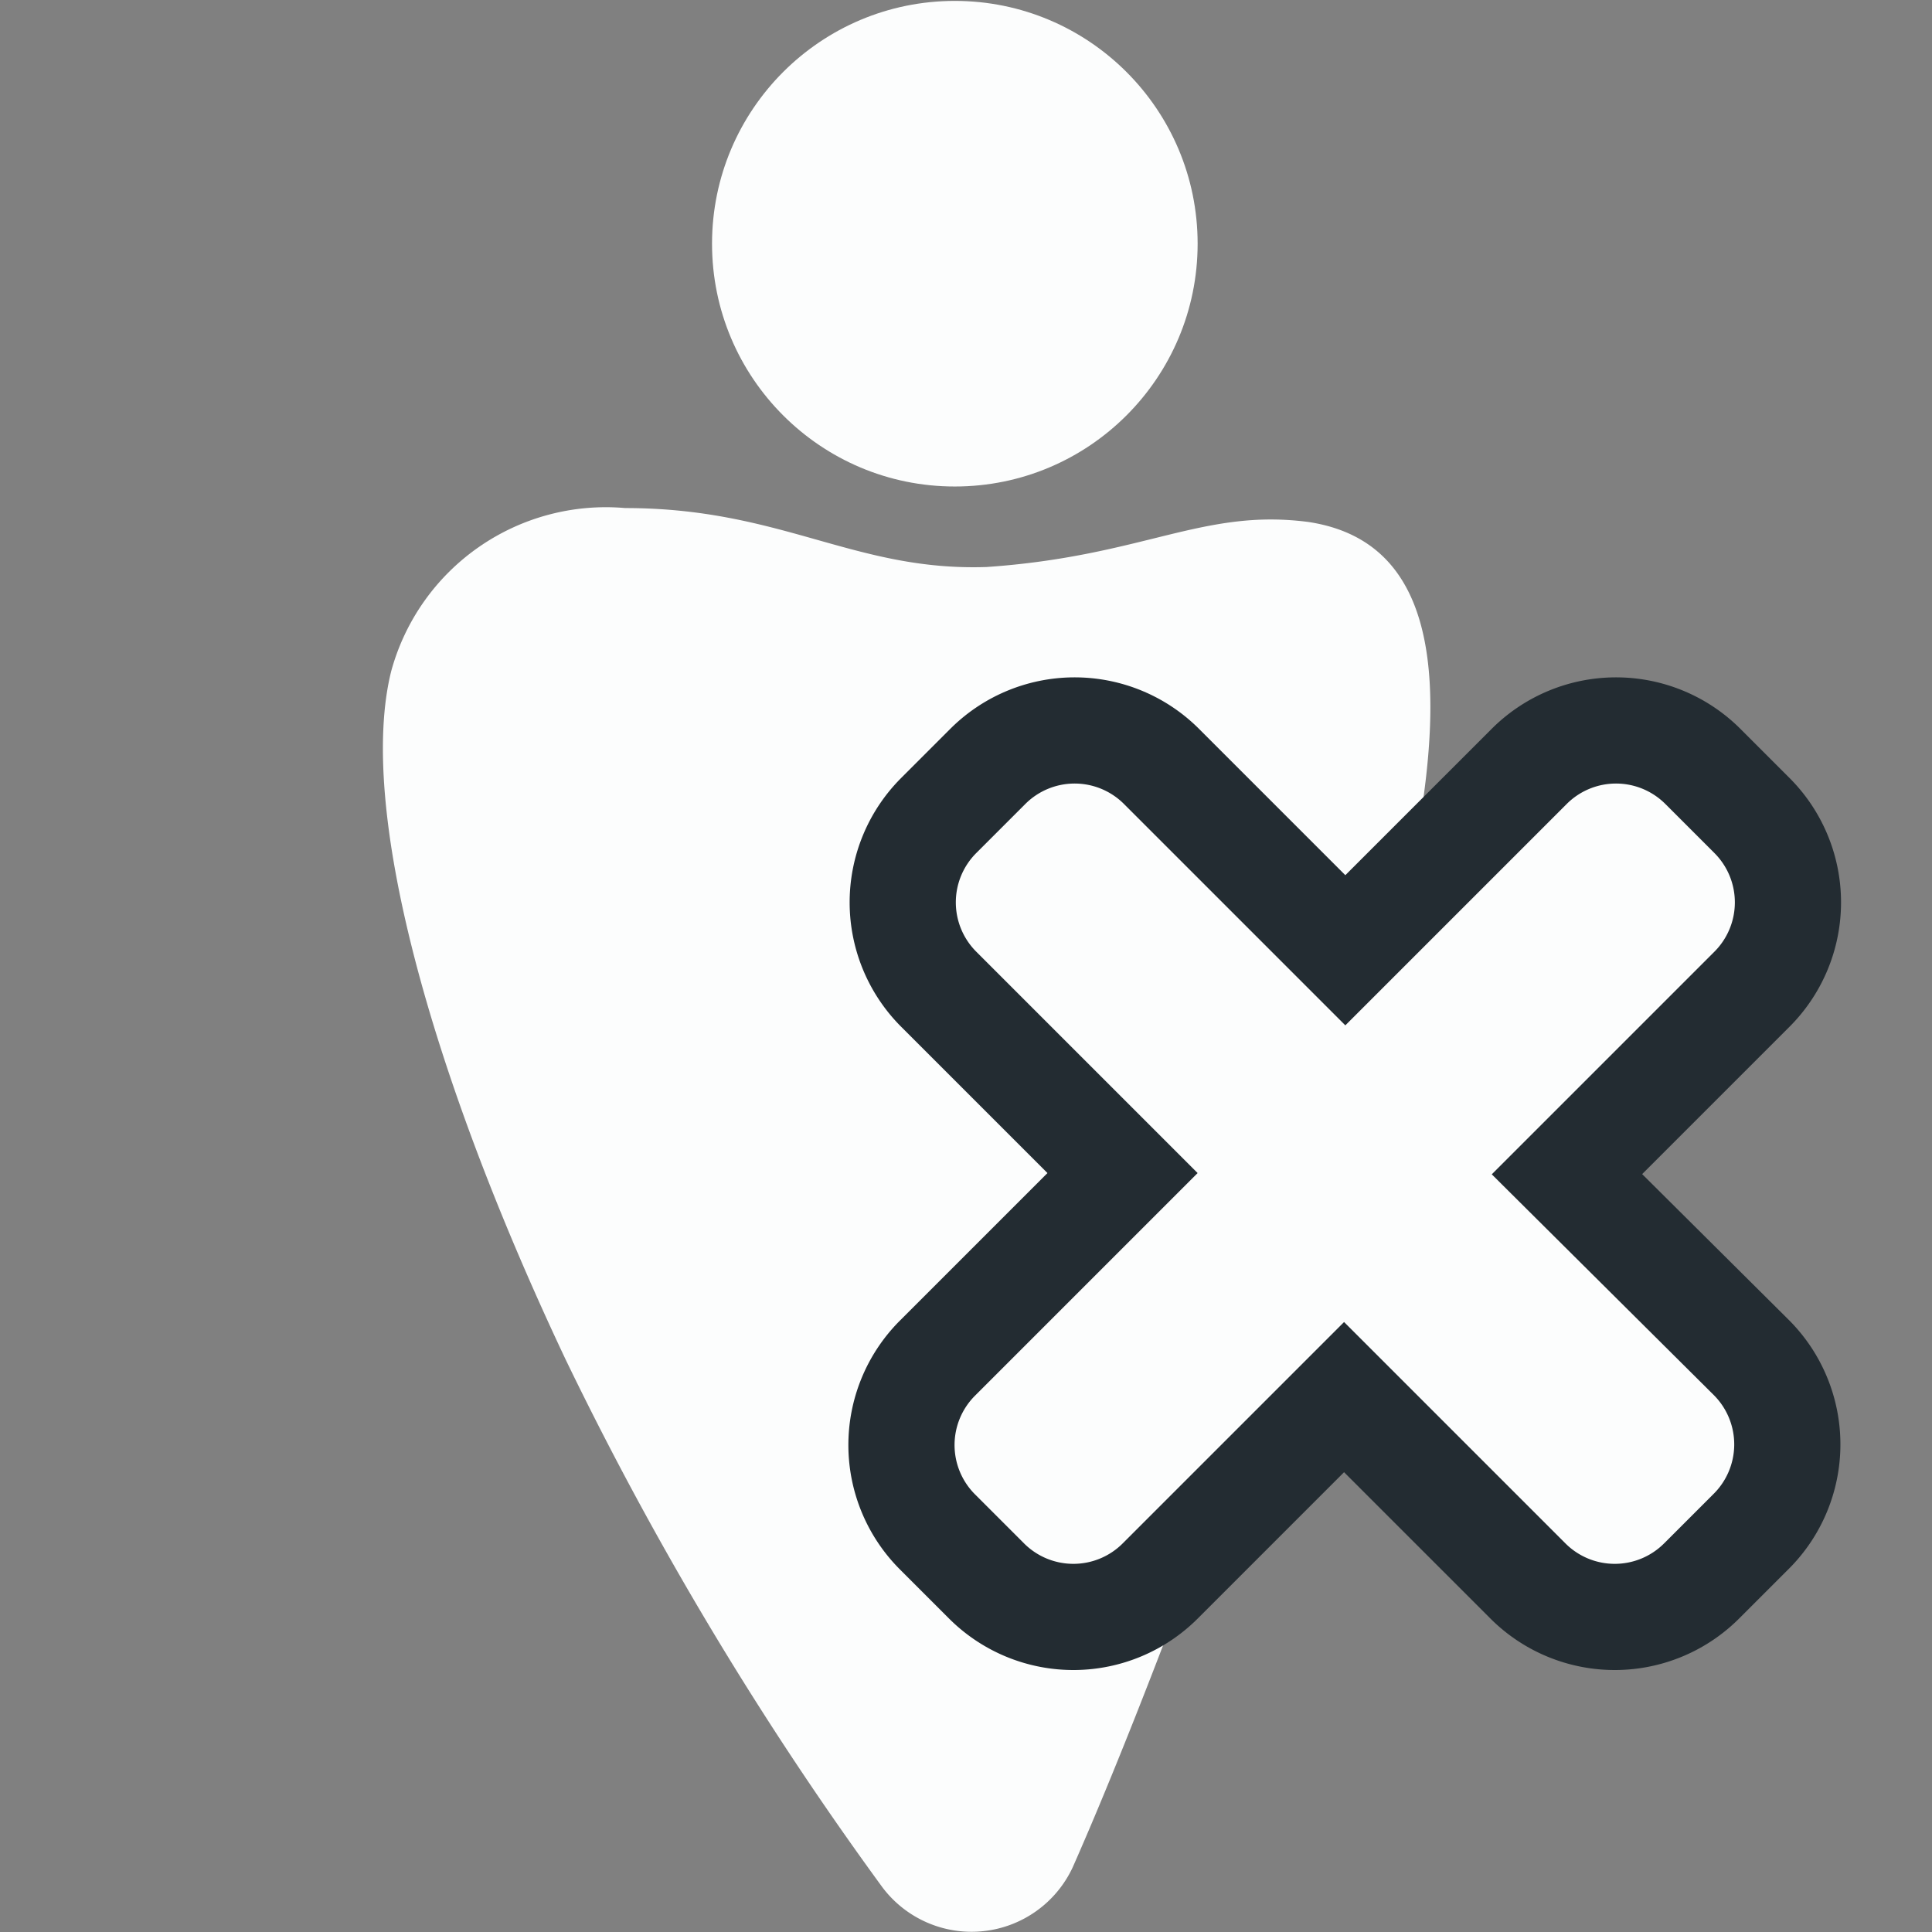 <?xml version="1.0" encoding="UTF-8" standalone="no"?>
<svg
   viewBox="0 0 32 32"
   version="1.1"
   id="svg16"
   sodipodi:docname="mannequin_denied.svg"
   width="32"
   height="32"
   inkscape:version="1.1 (c4e8f9ed74, 2021-05-24)"
   xmlns:inkscape="http://www.inkscape.org/namespaces/inkscape"
   xmlns:sodipodi="http://sodipodi.sourceforge.net/DTD/sodipodi-0.dtd"
   xmlns="http://www.w3.org/2000/svg"
   xmlns:svg="http://www.w3.org/2000/svg">
  <rect x="0" y="0" width="32" height="32" fill="#808080" stroke="none"/>
  <sodipodi:namedview
     id="namedview18"
     pagecolor="#ffffff"
     bordercolor="#666666"
     borderopacity="1.0"
     inkscape:pageshadow="2"
     inkscape:pageopacity="0.0"
     inkscape:pagecheckerboard="0"
     showgrid="false"
     inkscape:zoom="21.327209"
     inkscape:cx="12.284777"
     inkscape:cy="15.637302"
     inkscape:window-width="1920"
     inkscape:window-height="1034"
     inkscape:window-x="0"
     inkscape:window-y="22"
     inkscape:window-maximized="1"
     inkscape:current-layer="svg16" />
  <defs
     id="defs4">
    <style
       id="style2">.cls-1{fill:#fcfdfd;}.cls-2{stroke:#232c32;stroke-miterlimit:10;stroke-width:3.35px;}</style>
  </defs>
  <g
     id="Layer_2"
     data-name="Layer 2"
     transform="matrix(1.05,0,0,1.05,6.344,0.015)">
    <g
       id="Layer_1-2"
       data-name="Layer 1">
      <path
         class="cls-1"
         d="m 14.6,8.22 c 3.42,0.52 1.58,6.31 -0.19,11.84 -0.6,1.87 -2.27,6.53 -3.53,9.38 a 1.76,1.76 0 0 1 -3,0.32 53.7,53.7 0 0 1 -5,-8.33 C 0.7,16.82 -0.4,12.68 0.13,10.57 A 3.51,3.51 0 0 1 3.82,8 C 6.29,8 7.43,9 9.52,8.93 12,8.76 12.93,8 14.6,8.22 Z"
         id="path6" />
      <circle
         class="cls-1"
         cx="9.02"
         cy="3.83"
         r="3.83"
         id="circle8" />
      <path
         class="cls-2"
         d="M 17.49,18.51 21,15 a 1.1,1.1 0 0 0 0,-1.56 l -0.77,-0.77 a 1.1,1.1 0 0 0 -1.56,0 l -3.49,3.49 -3.49,-3.49 a 1.1,1.1 0 0 0 -1.56,0 l -0.77,0.77 a 1.1,1.1 0 0 0 0,1.56 L 12.85,18.49 9.34,22 a 1.1,1.1 0 0 0 0,1.56 l 0.77,0.77 a 1.1,1.1 0 0 0 1.56,0 l 3.49,-3.49 3.49,3.49 a 1.1,1.1 0 0 0 1.56,0 l 0.77,-0.77 A 1.1,1.1 0 0 0 21,22 Z"
         id="path10" />
      <path
         class="cls-1"
         d="M 17.49,18.51 21,15 a 1.1,1.1 0 0 0 0,-1.56 l -0.77,-0.77 a 1.1,1.1 0 0 0 -1.56,0 l -3.49,3.49 -3.49,-3.49 a 1.1,1.1 0 0 0 -1.56,0 l -0.77,0.77 a 1.1,1.1 0 0 0 0,1.56 L 12.85,18.49 9.34,22 a 1.1,1.1 0 0 0 0,1.56 l 0.77,0.77 a 1.1,1.1 0 0 0 1.56,0 l 3.49,-3.49 3.49,3.49 a 1.1,1.1 0 0 0 1.56,0 l 0.77,-0.77 A 1.1,1.1 0 0 0 21,22 Z"
         id="path12" />
    </g>
  </g>
</svg>
